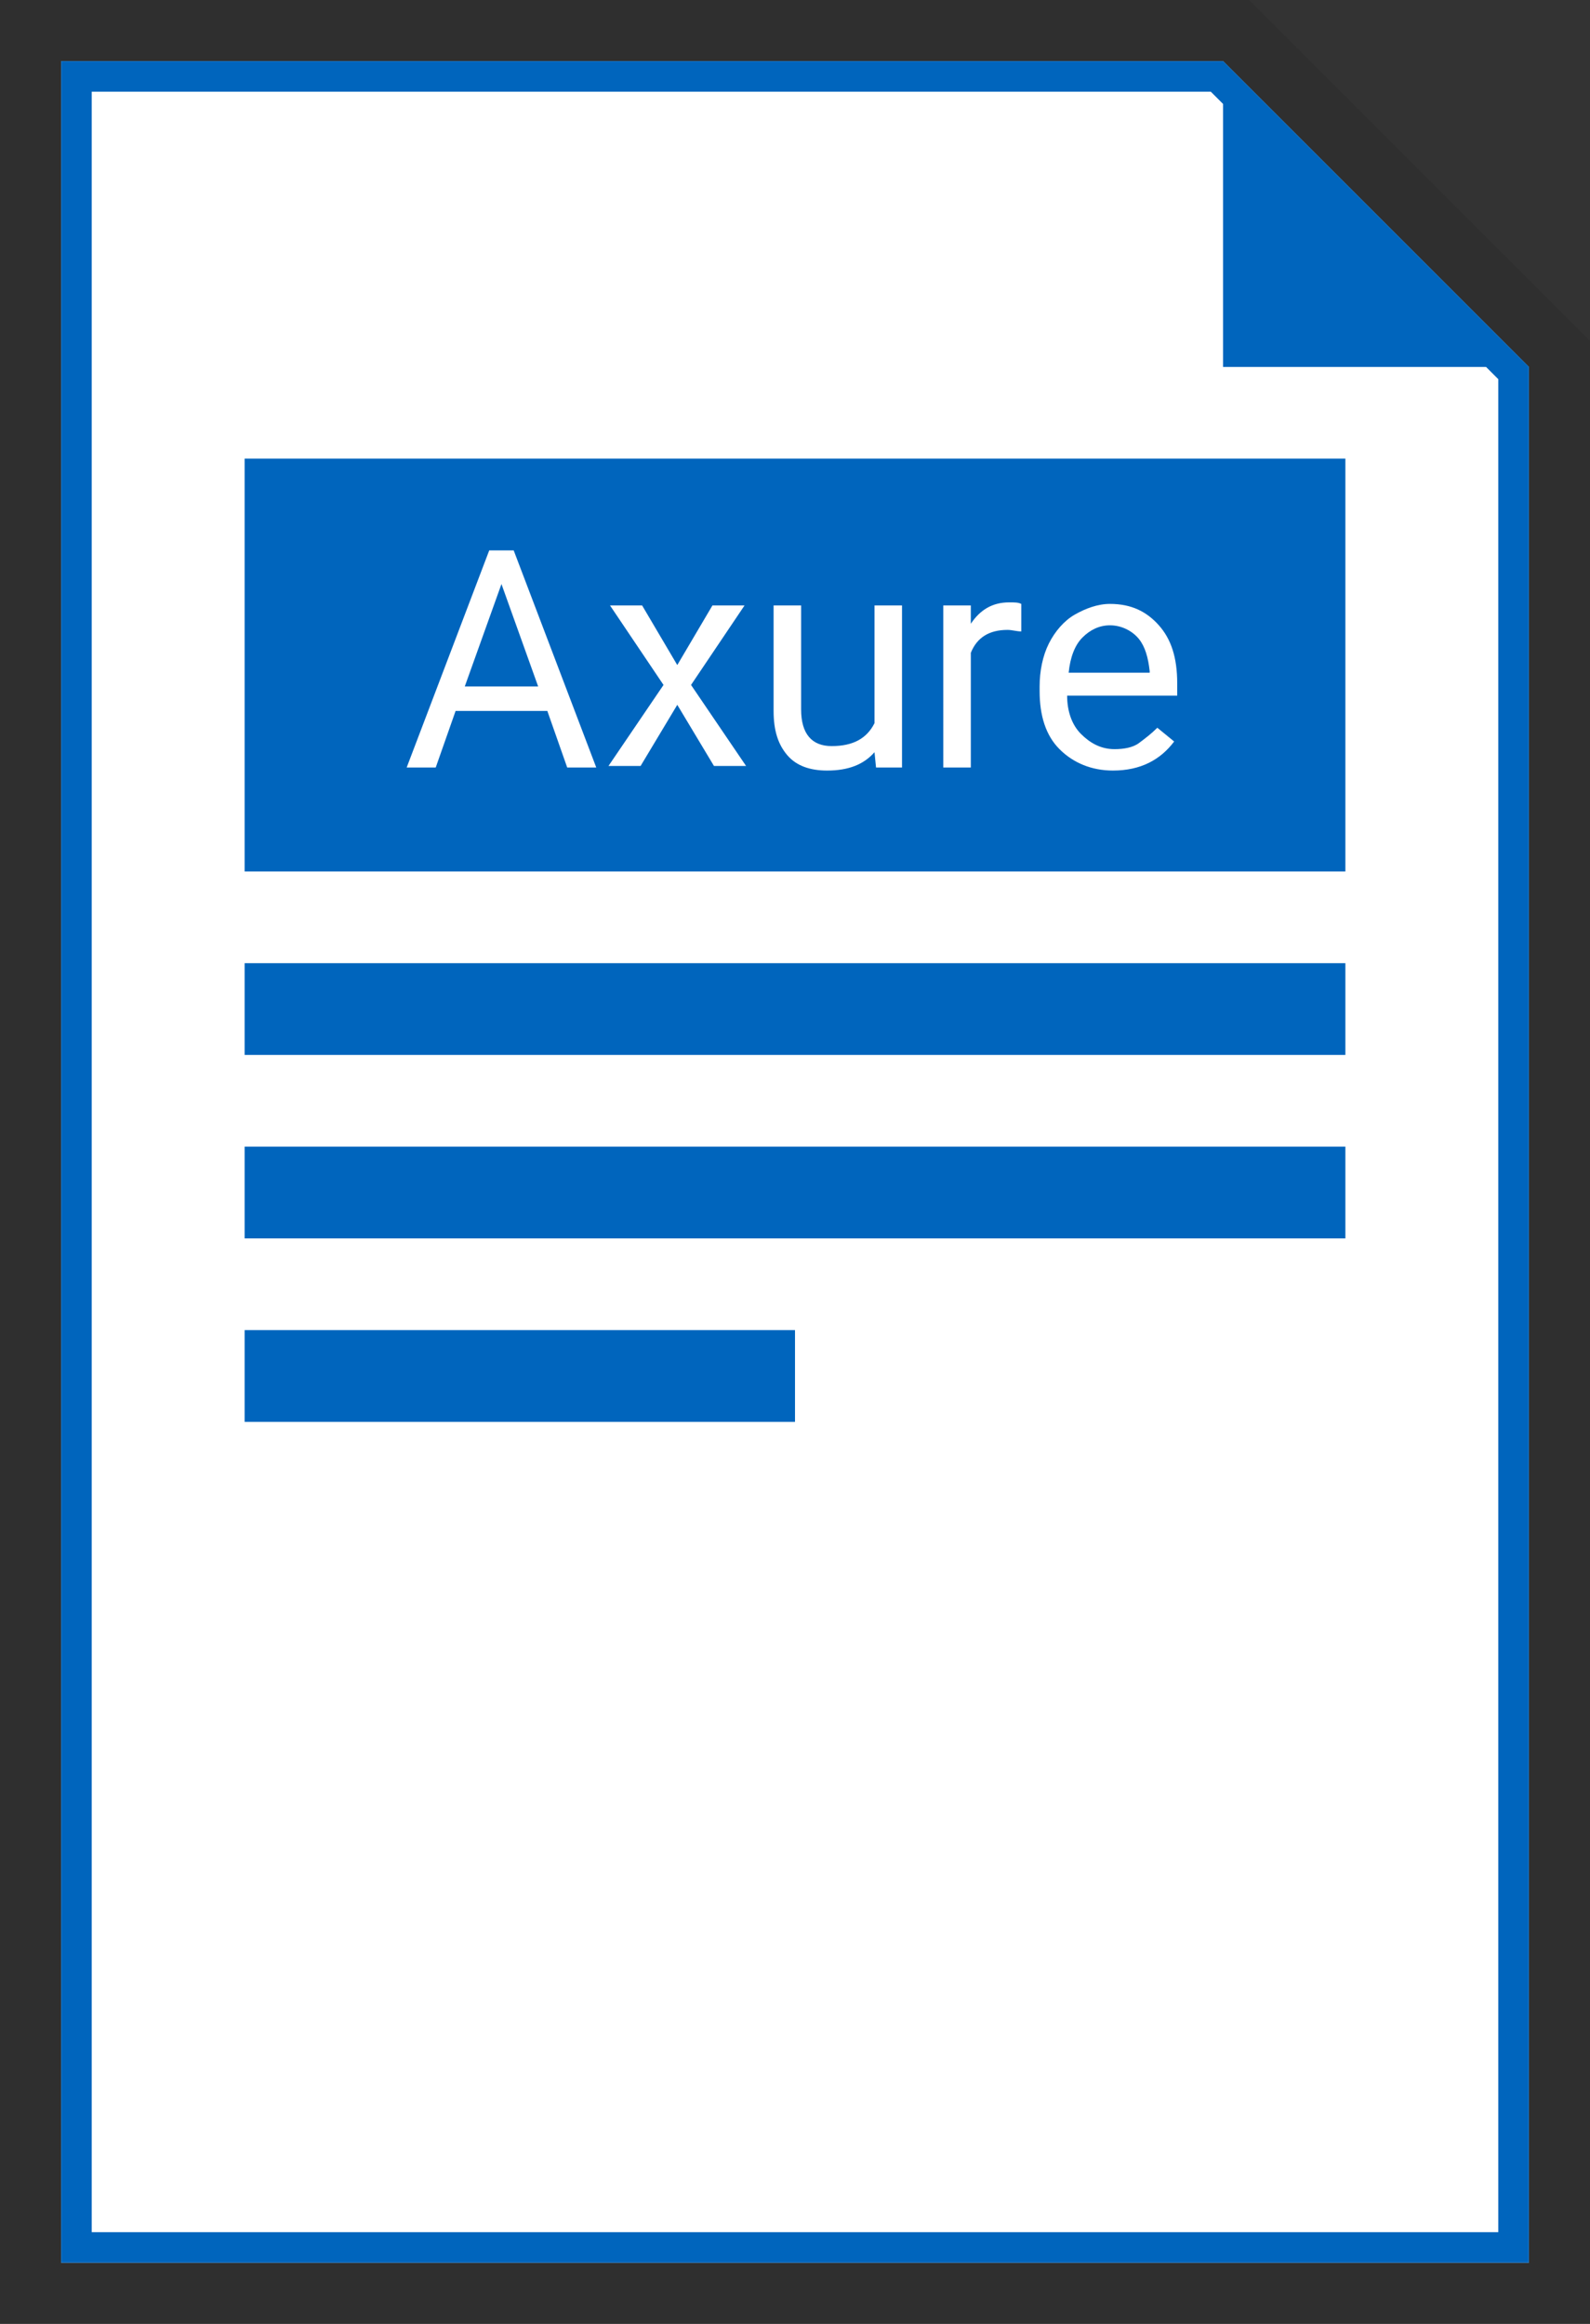 <svg xmlns="http://www.w3.org/2000/svg" xml:space="preserve" viewBox="0 0 104 152">
  <rect x="0" y="0" width="104" height="152" fill="#333333" stroke="none"/>
  <path fill="#fff" fill-rule="evenodd" d="M4 4h76l20 20v124H4V4z" clip-rule="evenodd"/>
  <path fill-opacity=".08" fill-rule="evenodd" d="M81.7 0 104 22.3V152H0V0h81.7zM4 4h76l20 20v124H4V4z" clip-rule="evenodd"/>
  <path fill="#0065bd" fill-rule="evenodd" d="M4 4h76l20 20v124H4V4zm2 142h92V24.8L79.2 6H6v140z" clip-rule="evenodd"/>
  <path fill="#0065bd" d="M100 24 80 4v20h20zM16 63h72v6H16v-6zm0 12h72v6H16v-6zm0 12h36v6H16v-6zm0-57h72v27H16V30z"/>
  <path fill="#fff" d="M35.8 46.5h-6l-1.3 3.7h-1.9L32 36h1.6L39 50.2h-1.9l-1.3-3.7zm-5.4-1.6h4.8l-2.4-6.7-2.4 6.7zm13.9-1.4 2.3-3.9h2.1l-3.5 5.2 3.6 5.3h-2.1l-2.4-4-2.4 4h-2.1l3.6-5.3-3.5-5.2H42l2.3 3.9zm12.9 5.7c-.7.8-1.7 1.2-3.1 1.2-1.1 0-2-.3-2.6-1s-.9-1.6-.9-2.9v-6.9h1.8v6.8c0 1.6.7 2.4 2 2.4 1.4 0 2.3-.5 2.8-1.5v-7.7H59v10.6h-1.7l-.1-1zm9.6-7.9c-.3 0-.6-.1-.9-.1-1.2 0-2 .5-2.4 1.5v7.5h-1.8V39.6h1.8v1.2c.6-.9 1.4-1.4 2.5-1.4.4 0 .6 0 .8.1v1.8zm6 9.1c-1.4 0-2.6-.5-3.5-1.4S68 46.8 68 45.2v-.3c0-1 .2-2 .6-2.8s1-1.5 1.7-1.9 1.5-.7 2.3-.7c1.4 0 2.4.5 3.2 1.4S77 43 77 44.7v.8h-7.2c0 1 .3 1.9.9 2.5s1.3 1 2.2 1c.6 0 1.2-.1 1.6-.4s.8-.6 1.2-1l1.1.9c-.9 1.2-2.2 1.9-4 1.9zm-.2-9.5c-.7 0-1.3.3-1.8.8S70 43 69.9 44h5.3v-.1c-.1-.9-.3-1.6-.7-2.1s-1.1-.9-1.9-.9z"/>
</svg>
